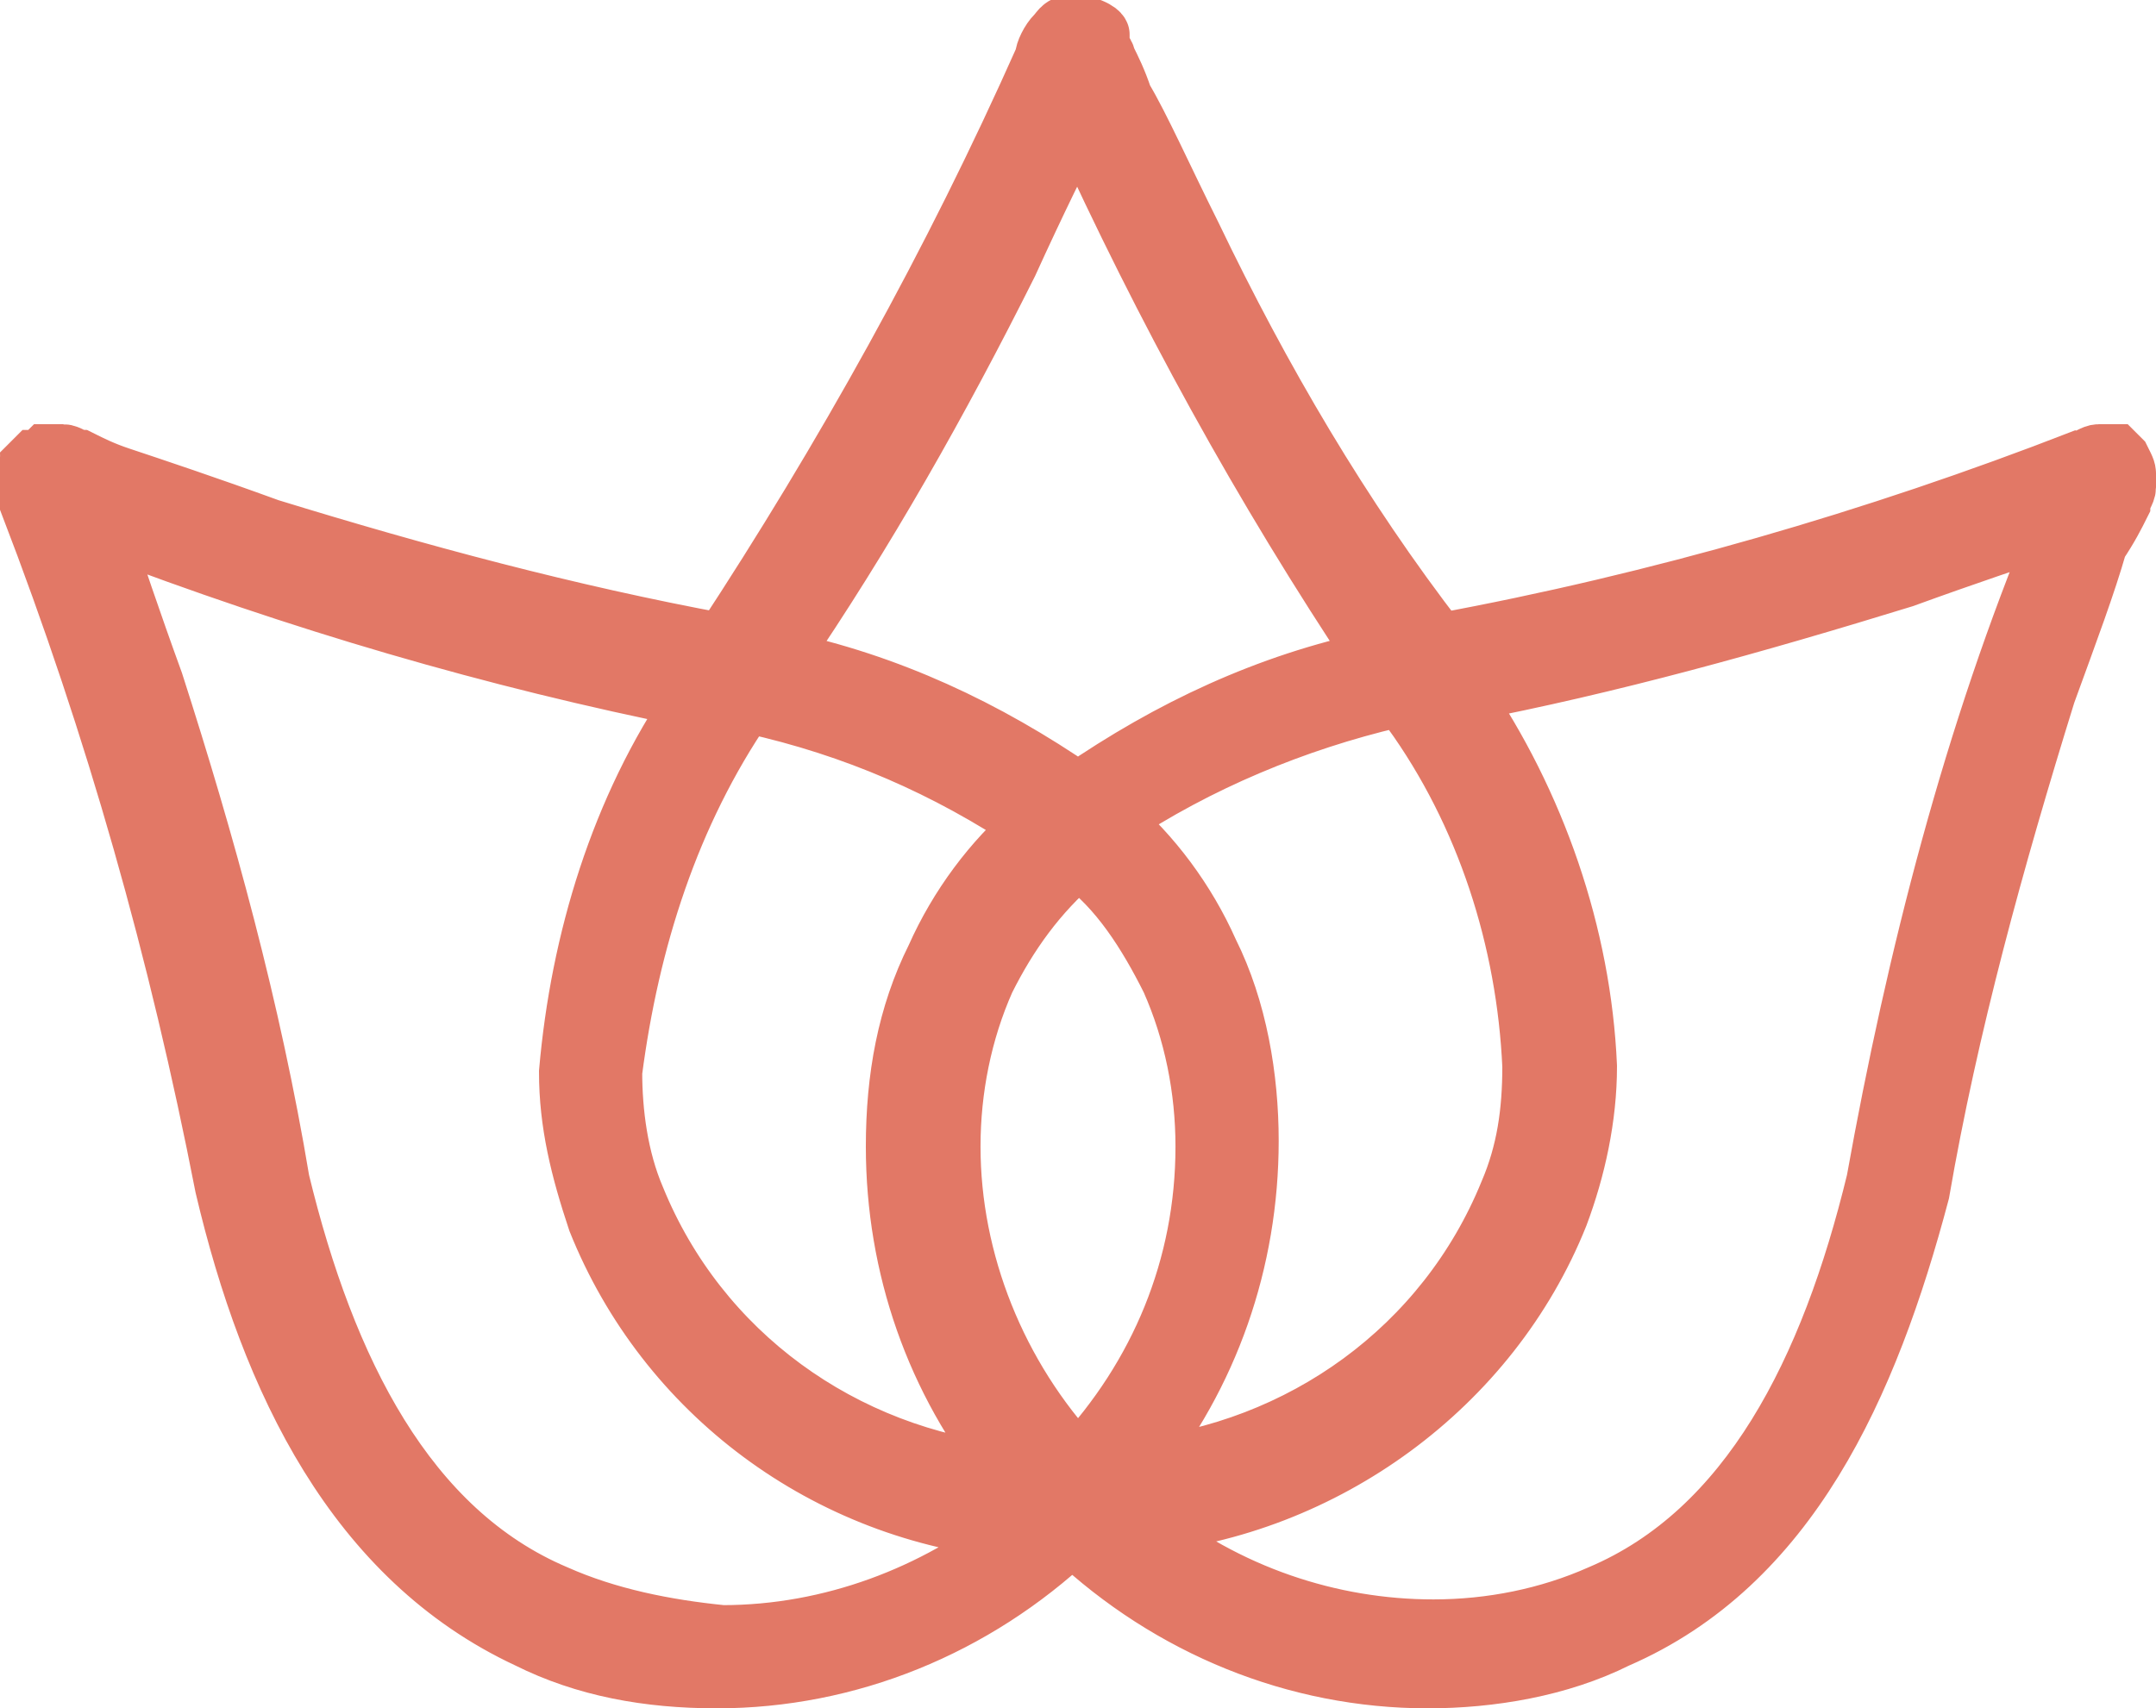 <?xml version="1.0" encoding="utf-8"?>
<!-- Generator: Adobe Illustrator 21.0.2, SVG Export Plug-In . SVG Version: 6.00 Build 0)  -->
<svg version="1.1" id="Layer_1" xmlns="http://www.w3.org/2000/svg" xmlns:xlink="http://www.w3.org/1999/xlink" x="0px" y="0px"
	 viewBox="0 0 37.6 29.8" style="enable-background:new 0 0 37.6 29.8;" xml:space="preserve">
<style type="text/css">
	.st0{fill:#E27866;}
	.st1{fill:#FFFFFF;}
	.st2{fill:#E27866;stroke:#E27866;stroke-miterlimit:10;}
</style>
<path class="st2" d="M37.1,8.3C37.1,8.3,37.1,8.2,37.1,8.3c0-0.1,0-0.1-0.1-0.3l0,0c0,0,0,0,0,0c0,0-0.1-0.1-0.1-0.1
	c-0.1,0-0.1,0-0.2,0h0c0,0-0.1,0-0.1,0c-0.1,0-0.2,0.1-0.3,0.1c-3.6,1.4-7.4,2.5-11.2,3.2C23.4,9,22,6.6,20.8,4.1
	c-0.5-1-0.9-1.9-1.2-2.4c-0.1-0.3-0.2-0.5-0.3-0.7c0-0.1-0.1-0.1-0.1-0.2c0,0,0-0.1,0-0.1c0,0,0,0,0-0.1c0,0,0-0.1-0.4-0.2
	c-0.3,0-0.3,0.1-0.4,0.2c-0.1,0.1-0.2,0.3-0.2,0.4c-1.6,3.6-3.5,7-5.6,10.2C9.9,10.7,7.3,10,4.7,9.2C3.6,8.8,2.7,8.5,2.1,8.3
	C1.8,8.2,1.6,8.1,1.4,8C1.3,8,1.2,7.9,1.1,7.9l0,0c0,0-0.1,0-0.1,0h0c-0.1,0-0.1,0-0.2,0c0,0,0,0,0,0C0.7,8,0.7,8,0.6,8
	c0,0-0.1,0.1-0.1,0.1c0,0.1-0.1,0.1-0.1,0.2c0,0,0,0,0,0c0,0.2,0.1,0.3,0.1,0.5c1.5,3.9,2.6,7.8,3.4,11.9c0.8,3.4,2.3,6.5,5.3,7.9
	c1,0.5,2.1,0.7,3.3,0.7c2.3,0,4.5-0.9,6.2-2.5c1.7,1.6,3.9,2.5,6.2,2.5c1.1,0,2.3-0.2,3.3-0.7c3-1.3,4.4-4.4,5.3-7.8
	c0.5-2.9,1.3-5.8,2.2-8.7c0.4-1.1,0.7-1.9,0.9-2.6C36.8,9.2,36.9,9,37,8.8c0-0.1,0.1-0.2,0.1-0.3C37.1,8.4,37.1,8.4,37.1,8.3
	L37.1,8.3L37.1,8.3L37.1,8.3C37.1,8.3,37.1,8.3,37.1,8.3z M24.6,12.4c1.3,1.8,2,4,2.1,6.2c0,0.8-0.1,1.5-0.4,2.2
	c-1.1,2.7-3.6,4.5-6.5,4.8c1.3-1.6,2-3.6,2-5.7c0-1.1-0.2-2.3-0.7-3.3c-0.4-0.9-1-1.7-1.7-2.3c1.5-1,3.2-1.7,4.9-2.1l0,0l0.1,0
	C24.6,12.3,24.6,12.4,24.6,12.4L24.6,12.4z M13,12.3l0.1,0c1.8,0.4,3.4,1.1,4.9,2.1c-0.7,0.6-1.3,1.4-1.7,2.3
	c-0.5,1-0.7,2.1-0.7,3.3c0,2.1,0.7,4.1,2,5.7c-2.9-0.3-5.4-2.1-6.5-4.8c-0.3-0.7-0.4-1.5-0.4-2.2C11,16.4,11.7,14.2,13,12.3
	C13,12.3,13,12.3,13,12.3L13,12.3z M20.4,17.1C20.8,18,21,19,21,20c0,2.1-0.8,4-2.2,5.5C17.4,24,16.6,22,16.6,20c0-1,0.2-2,0.6-2.9
	c0.4-0.8,0.9-1.5,1.6-2.1C19.5,15.5,20,16.3,20.4,17.1L20.4,17.1z M18.8,2.1L18.8,2.1c1.5,3.3,3.2,6.4,5.2,9.4
	c-1.9,0.4-3.6,1.2-5.2,2.3c-1.6-1.1-3.3-1.9-5.2-2.3c1.5-2.2,2.8-4.5,4-6.9C18.1,3.5,18.5,2.7,18.8,2.1z M9.7,27.8
	c-2.6-1.1-4-3.9-4.8-7.2c-0.5-3-1.3-5.9-2.2-8.7c-0.4-1.1-0.7-2-0.9-2.6c0,0,0-0.1,0-0.1c3.4,1.3,6.8,2.3,10.3,3
	c-1.3,1.9-2,4.2-2.2,6.5c0,0.9,0.2,1.7,0.5,2.6c1.2,3,4,5.1,7.3,5.4c-1.4,1.1-3.2,1.8-5.1,1.8C11.6,28.4,10.6,28.2,9.7,27.8
	L9.7,27.8z M32.7,20.6c-0.8,3.3-2.2,6.1-4.8,7.2C27,28.2,26,28.4,25,28.4c-1.8,0-3.6-0.6-5.1-1.8c3.2-0.3,6.1-2.4,7.3-5.4
	c0.3-0.8,0.5-1.7,0.5-2.6c-0.1-2.3-0.9-4.6-2.2-6.5c2.6-0.5,5.1-1.2,7.7-2c1.1-0.4,2-0.7,2.6-0.9l0.1,0
	C34.4,12.8,33.4,16.7,32.7,20.6L32.7,20.6z"/>
</svg>
